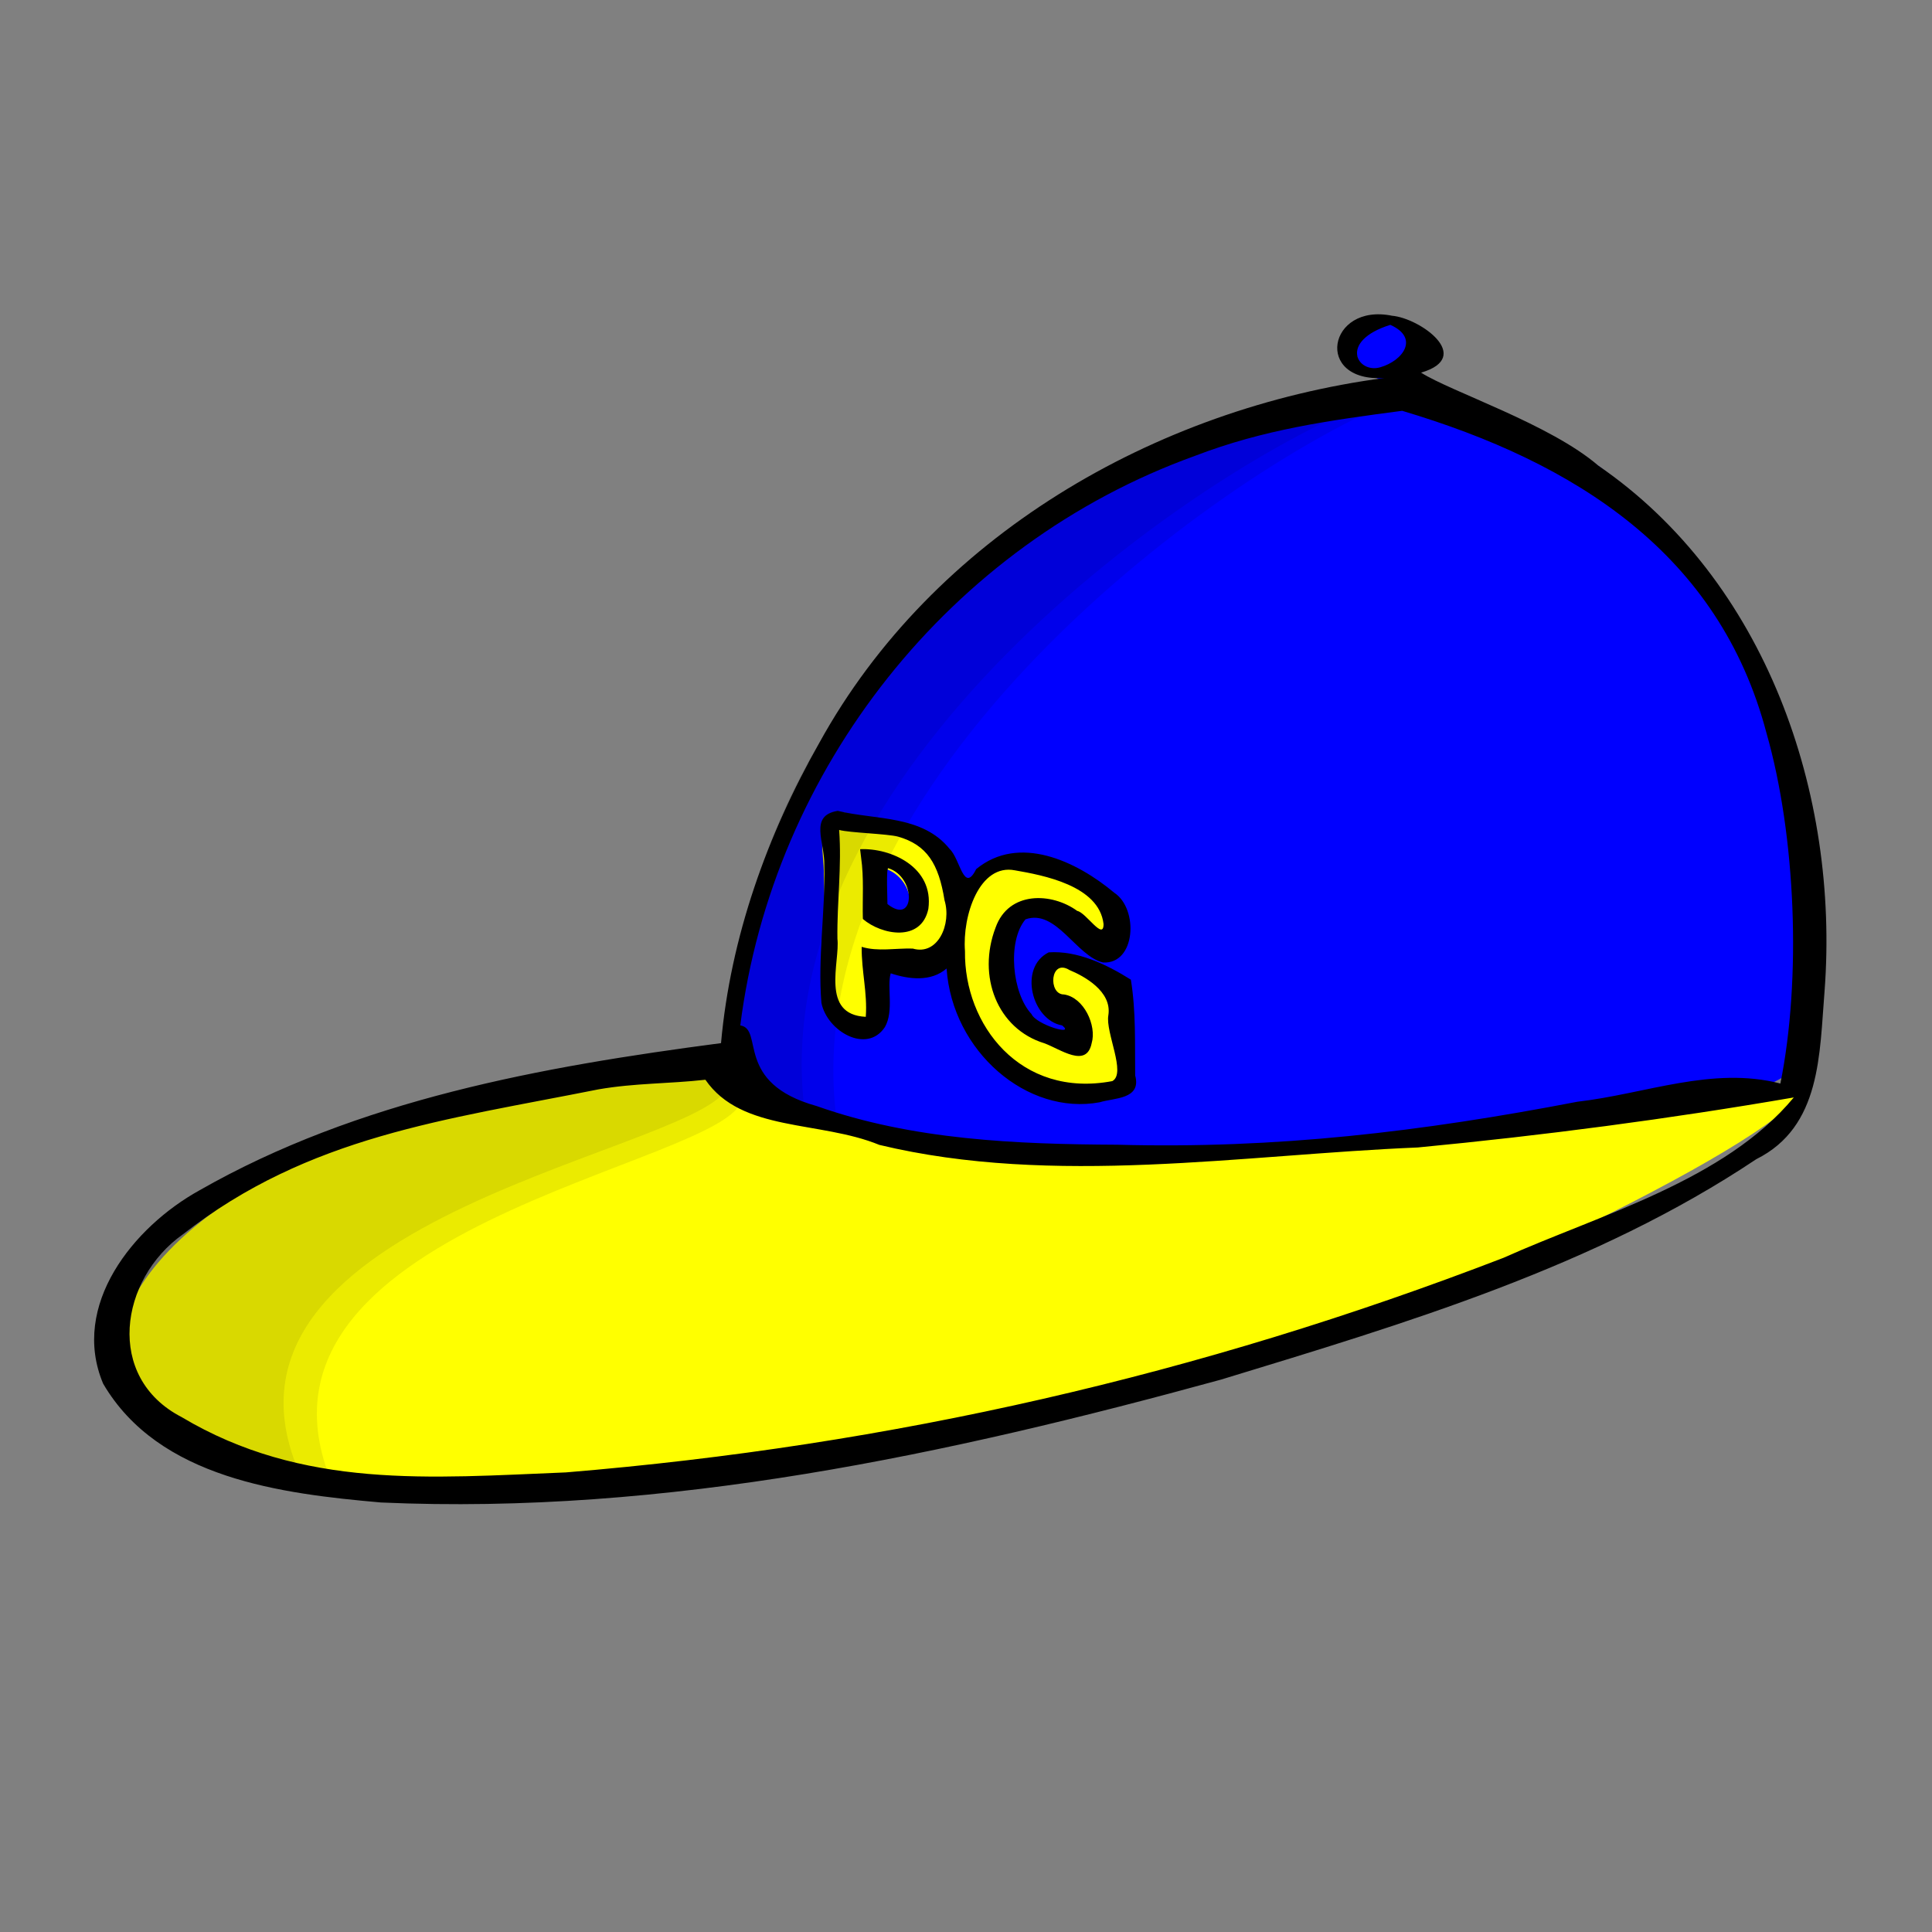 <?xml version="1.0" encoding="UTF-8" standalone="no"?>
<svg xmlns:rdf="http://www.w3.org/1999/02/22-rdf-syntax-ns#" xmlns="http://www.w3.org/2000/svg" sodipodi:docname="hat2.svg" xmlns:sodipodi="http://inkscape.sourceforge.net/DTD/sodipodi-0.dtd" height="128px" sodipodi:version="0.32" width="128px" xmlns:cc="http://web.resource.org/cc/" xmlns:xlink="http://www.w3.org/1999/xlink" sodipodi:docbase="/home/nicu/Desktop/hats" xmlns:dc="http://purl.org/dc/elements/1.1/">
 <rect width="100%" height="100%" fill="#808080" stroke="none"/>
 <sodipodi:namedview bordercolor="#666666" pagecolor="#ffffff" borderopacity="1.0" showguides="true"/>
 <g transform="matrix(1.139 0 0 1.139 -153.48 -413.61)">
  <g>
   <path d="m216.36 382.01c-3.73-0.76-3.68 3.71 0.45 3.45-13.36 1.76-27.16 9.4-33.76 21.39-3.03 5.36-7.17 15.82-5.72 17.47 4.83 16.24 61.74 4.2 62.04 0.57 0.88-11.48-1.27-27.47-11.01-34.16-2.79-2.41-10.16-5.01-11.9-6.11 3.1-0.92 1.53-2.47-0.1-2.61z" sodipodi:nodetypes="cccccccc" fill-rule="evenodd" fill="#0000ff"/>
   <path d="m183.75 410.38c-1.7 0.27-1.05 2.31-1.08 3.66 0.06 2.65 0.14 4.32 0.37 6.94 0.33 1.65 1.47 3.13 2.52 1.54 0.53-0.92 0.35-3.05 0.59-3.84 1.04 0.36 2.67 0.51 3.59-0.28 0.33 4.82 4.35 8.82 8.56 8.02 0.83-0.25 2.09 0.55 1.71-0.85-0.02-1.86 0.52-3.15 0.23-5-1.44-0.91-2.08-1.46-3.73-1.35-1.78 0.9 1.11 5.12 1.23 5.18 0.22-2.74-2.3-0.05-3.04-1.13-1.12-1.2-1.7-5.84-0.63-7.12 1.78-0.63 3.23 1.91 4.78 2.27 1.92 0.1 1.84-1.73 0.42-2.66-2.2-1.84-5.08-3.54-7.57-1.49-0.72 1.45-0.92-0.61-1.52-1.18-1.59-2-4.25-2.18-6.43-2.71zm1.28 3.22c0.16 1.18 1.71-0.56-0.06-0.48l0.06 0.48zm1.23 0.07c1.61 0.51 2.09 3.17-0.01 2.3-0.8 0.4-0.14-2.41 0.01-2.3z" sodipodi:nodetypes="cccccccccccccccccccccccc" fill="#ffff00"/>
   <path d="m176.64 424.56c-28.61 2.94-36.55 13.79-34.63 18.36 3.23 5.52 10.38 6.39 16.16 6.9 16.57 0.74 32.98-2.78 48.87-7.15 10.72-3.27 32.3-13.64 32.55-16.27-7.37 0.95-57.98 8.93-62.95-1.84z" sodipodi:nodetypes="cccccc" fill-rule="evenodd" fill="#ffff00"/>
  </g>
  <g fill-rule="evenodd">
   <path d="m216.36 386.22c-26.25 4.11-38.45 22.55-38.98 37.24-0.27 2.01-29.07 3.49-35.5 15.14-3.49 6.03 9.11 12.46 12.32 11.12-6.83-15.27 22.91-18.75 23.71-22.64 0.41-1.94 1.85 0.81 5.6 1.84-3.22-19.59 21.6-38.21 32.85-42.7z" fill-opacity=".082" sodipodi:nodetypes="ccccccc"/>
   <path d="m214.39 386.53c-26.26 4.11-36.71 22.55-37.25 37.25-0.26 2.01-29.07 3.48-35.5 15.14-3.48 6.02 7.37 11.38 10.59 10.04-6.84-15.27 24.11-18.89 24.91-22.77 0.41-1.94 0.77 1.34 4.53 2.38-3.22-19.6 21.46-37.55 32.72-42.04z" fill-opacity=".082" sodipodi:nodetypes="ccccccc"/>
   <path d="m215.72 381.5c-3.73-0.76-4.57 3.89-0.44 3.62-13.36 1.77-26.27 9.23-32.87 21.22-3.04 5.36-5.17 11.32-5.72 17.47-10.43 1.37-21.11 3.29-30.35 8.57-3.83 2.12-7.51 6.68-5.59 11.24 3.23 5.52 10.37 6.4 16.16 6.91 16.57 0.74 32.98-2.79 48.87-7.15 10.72-3.27 21.73-6.54 31.13-12.82 3.79-1.89 3.67-6.15 3.97-9.78 0.87-11.48-3.42-23.87-13.16-30.56-2.79-2.41-8.57-4.3-10.31-5.41 3.1-0.91-0.06-3.17-1.69-3.31zm-0.1 0.53c1.71 0.76 0.74 2.09-0.59 2.47s-2.44-1.52 0.59-2.47zm0.69 5c10.11 3.01 18.45 8.33 21.19 18.74 1.71 5.98 2.04 14.29 0.81 20.39-3.96-1.02-7.83 0.6-11.81 1.06-9.05 1.74-17.5 2.75-26.75 2.5-5.88-0.03-11.9-0.27-17.5-2.25-4.82-1.34-3.04-4.47-4.44-4.69 1.89-14.9 12.18-27.99 26.45-33.13 4.01-1.54 7.8-2.06 12.05-2.62zm-32.83 23.27c-1.69 0.27-0.75 1.82-0.78 3.17 0.06 2.65-0.39 5.38-0.17 8 0.33 1.65 2.64 2.99 3.69 1.41 0.54-0.93 0.11-2.35 0.34-3.13 1.05 0.35 2.34 0.51 3.25-0.28 0.33 4.83 4.7 8.57 8.91 7.78 0.83-0.26 2.44-0.16 2.06-1.56-0.02-1.87 0.05-3.72-0.25-5.57-1.44-0.91-3.13-1.7-4.78-1.59-1.78 0.89-0.97 3.95 0.78 4.25 0.81 0.64-1.51-0.04-1.78-0.66-1.12-1.19-1.43-4.22-0.35-5.51 1.78-0.63 2.96 2.15 4.51 2.51 1.91 0.11 2.08-3.12 0.65-4.06-2.2-1.84-5.54-3.42-8.03-1.37-0.72 1.45-0.93-0.59-1.53-1.16-1.59-2-4.33-1.69-6.52-2.23zm0.08 1.11c0.63 0.17 2.8 0.22 3.43 0.39 1.67 0.48 2.36 1.57 2.7 3.7 0.42 1.38-0.38 3.24-1.85 2.81-0.99-0.03-2.02 0.19-2.97-0.1-0.01 1.45 0.34 2.66 0.24 4.07-2.66-0.12-1.49-3.21-1.65-4.54-0.03-2.14 0.26-4.2 0.1-6.33zm1.22 1.12c0.02 0.16 0.04 0.34 0.06 0.5 0.17 1.18 0.07 2.38 0.1 3.56 1.1 0.94 3.4 1.36 3.81-0.59 0.33-2.44-2.19-3.55-3.97-3.47zm9.01 1.23c1.61 0.28 4.89 0.88 5.15 3.12 0.01 1.01-1.02-0.67-1.53-0.76-1.48-1.08-3.99-1.17-4.75 0.97-1.08 2.82 0.09 5.89 2.84 6.73 0.93 0.34 2.45 1.48 2.75-0.01 0.3-1.02-0.45-2.66-1.61-2.83-0.94 0.01-0.81-2.12 0.32-1.42 0.84 0.35 2.48 1.23 2.26 2.63-0.18 1 1.06 3.38 0.23 3.83-5.35 1.01-8.63-3.28-8.57-7.56-0.16-2.06 0.84-5.11 2.91-4.7zm-7.36-0.12c1.61 0.51 1.57 3.37-0.06 2.08 0.01-0.1-0.09-2.2 0.06-2.08zm-10.65 12.3c2.11 3.06 6.63 2.36 10.12 3.79 10.14 2.44 21.13 0.57 31.32 0.15 7.32-0.7 14.62-1.66 21.87-2.91-4.02 4.85-11.3 6.82-16.89 9.33-17.67 6.81-35.63 10.92-54.53 12.48-7.9 0.32-15.31 0.99-22.36-3.22-4.47-2.31-3.6-8.03 0.08-10.63 7.33-5.73 15.25-6.65 24.17-8.43 2.13-0.37 4.08-0.32 6.22-0.56z" sodipodi:nodetypes="ccccccccccccccccccccccccccccccccccccccccccccccccccccccccccccccccccccccccccccccccc"/>
  </g>
 </g>
</svg>
